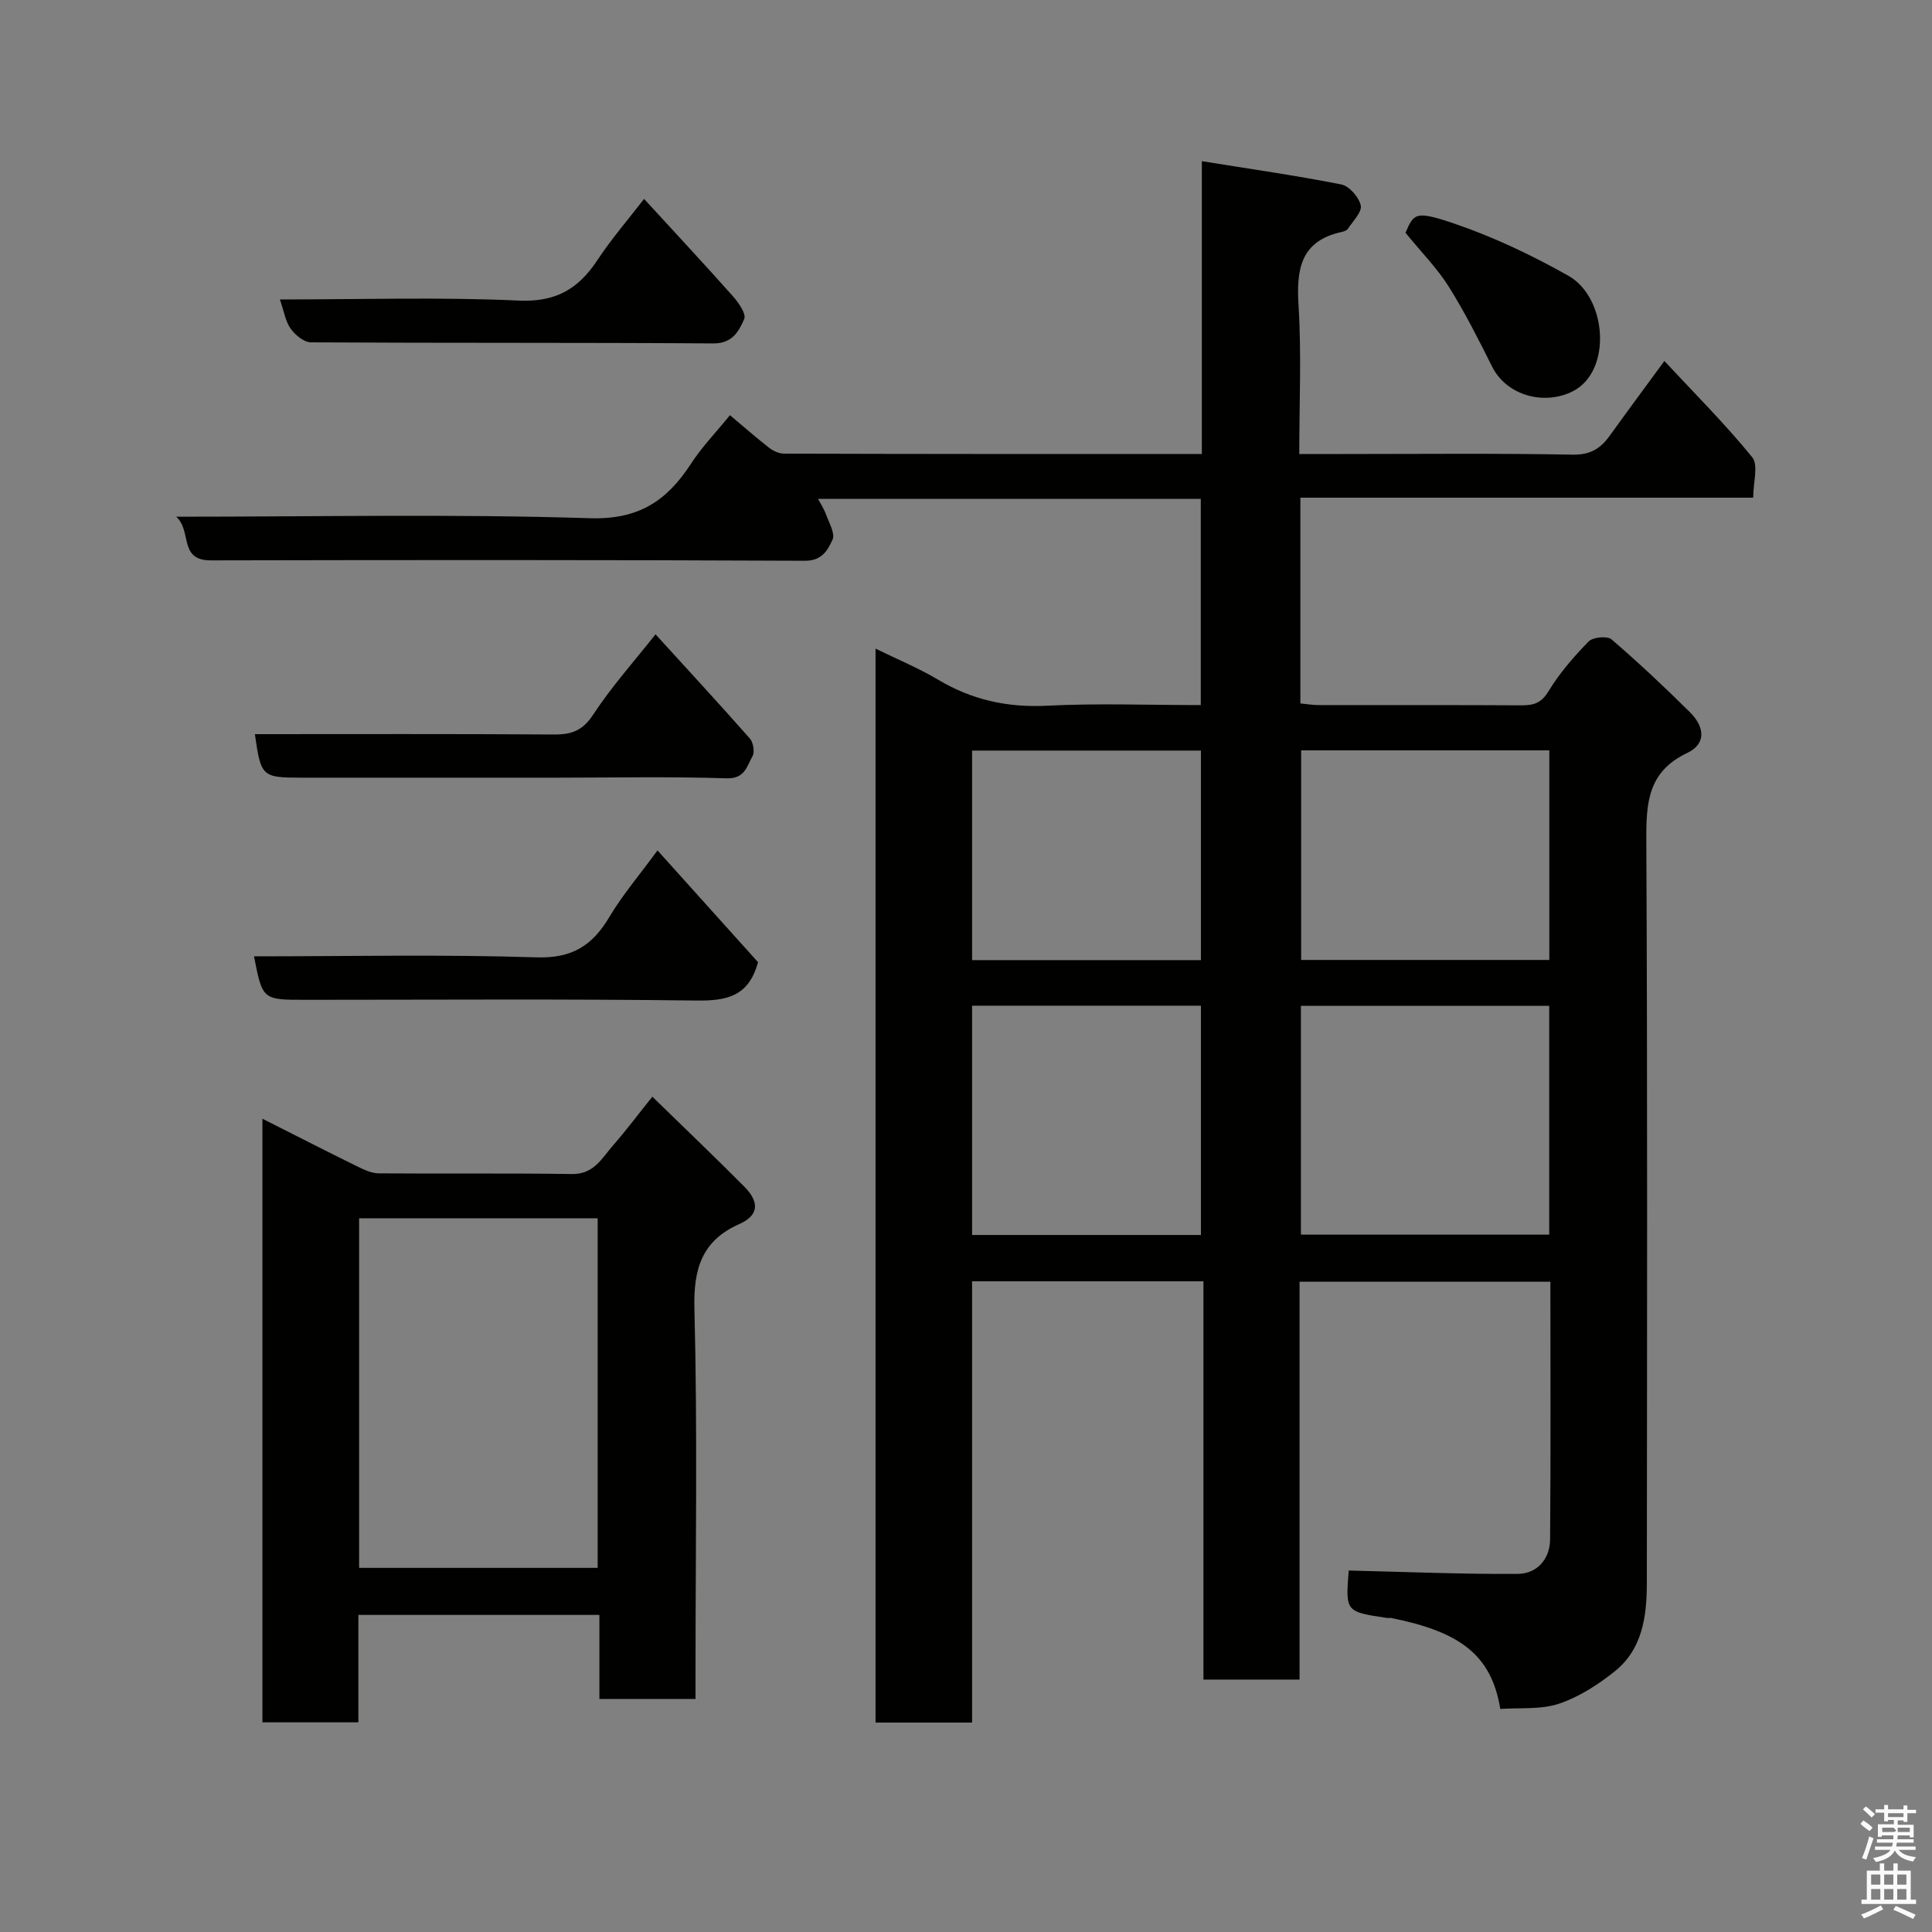 <svg enable-background="new 0 0 400 400" viewBox="0 0 400 400" xmlns="http://www.w3.org/2000/svg"><rect x="0" y="0" width="400" height="400" fill="#808080" stroke="none"/><path d="m385.2 377.6.6-.7c.6.4 1.3.9 1.9 1.5l-.6.7c-.8-.5-1.4-1-1.9-1.5zm.3 7.1c.6-1.4 1.1-2.9 1.5-4.5.3.1.6.3.9.4-.5 1.4-1 2.9-1.5 4.4zm.2-10.1.6-.6c.7.5 1.3 1.1 1.9 1.6l-.7.7c-.6-.6-1.2-1.2-1.8-1.7zm8.4-.8h.8v.9h1.8v.7h-1.8v1.8h-.8v-.3h-1.2v.9h3.3v2.6h-.8v-.4h-2.5c0 .3 0 .6-.1.8h3.4v.7h-3.5c0 .3-.1.6-.1.8h4v.7h-3.5c.7.9 1.9 1.3 3.6 1.5-.2.2-.4.5-.6.9-1.9-.3-3.2-1.1-3.8-2.3-.5 1.1-1.8 2-3.9 2.4-.2-.3-.4-.5-.6-.8 1.9-.4 3.1-.9 3.6-1.7h-3.2v-.7h3.5c.1-.2.1-.5.2-.8h-3.3v-.7h3.4c0-.2 0-.5 0-.8h-2.4v.3h-.8v-2.6h3.3v-.9h-1.2v.3h-.8v-1.8h-1.8v-.7h1.8v-.9h.8v.9h3.2zm-4.4 5.5h2.4c1-.3 0-.6 0-.9h-2.4zm1.2-3.1h3.2v-.8h-3.2zm4.4 2.2h-2.4v.9h2.5v-.9z" fill="#fafafb"/><path d="m389.2 385.8h.9v1.5h1.9v-1.5h.9v1.5h2.7v6h1.1v.9h-11.3v-.9h1.1v-6h2.7zm.2 8.7.5.8c-1.2.6-2.5 1.3-4 1.9-.2-.3-.3-.6-.6-.8 1.6-.6 3-1.3 4.1-1.9zm-2-4.3h1.9v-2.1h-1.9zm0 3.1h1.9v-2.2h-1.9zm2.7-3.1h1.9v-2.1h-1.9zm0 3.1h1.9v-2.2h-1.9zm2.4 1.3c1.4.6 2.7 1.2 4.1 1.8l-.5.9c-1.5-.7-2.8-1.4-4.1-1.9zm2.2-6.5h-1.9v2.1h1.9zm-1.9 5.2h1.9v-2.2h-1.9z" fill="#fafafb"/><g fill="#010100"><path d="m279.24 325.16c11.82.28 23.39.77 34.95.7 4.04-.02 6.71-3.05 6.74-7.17.15-17.65.06-35.3.06-53.33-17.27 0-34.32 0-51.93 0v82.38c-6.81 0-13.08 0-19.9 0 0-27.39 0-54.78 0-82.46-16.14 0-31.75 0-47.9 0v91.36c-6.93 0-13.31 0-19.99 0 0-73.81 0-147.56 0-222.35 4.6 2.26 8.94 4.04 12.93 6.42 7.02 4.19 14.37 5.82 22.59 5.4 10.46-.53 20.97-.13 31.82-.13 0-14.28 0-28.33 0-42.69-26.24 0-52.51 0-79.24 0 .6 1.15 1.29 2.18 1.69 3.32.61 1.7 1.89 3.88 1.31 5.12-.98 2.11-2.12 4.38-5.72 4.37-41-.19-81.99-.17-122.99-.08-6.75.01-3.84-6.02-7.18-9.04 29.31 0 57.49-.59 85.61.31 10.15.33 15.96-3.59 20.95-11.25 2.31-3.55 5.32-6.66 8.09-10.08 2.89 2.42 5.45 4.68 8.14 6.77.84.65 2.03 1.19 3.06 1.19 28.67.09 57.32.08 86.5.08 0-19.99 0-39.72 0-60.63 10.1 1.63 19.54 2.97 28.88 4.82 1.64.33 3.65 2.64 4.02 4.35.29 1.36-1.62 3.23-2.65 4.81-.23.36-.82.57-1.28.67-8.66 1.89-9.42 7.87-8.94 15.44.61 9.93.14 19.94.14 30.54h8.63c16 0 32-.17 47.99.13 3.65.07 5.75-1.27 7.65-3.91 3.62-5.03 7.31-10.01 11.32-15.48 6.24 6.71 12.58 13.03 18.19 19.93 1.32 1.62.2 5.23.2 8.37-32.02 0-62.77 0-93.75 0v42.6c1.27.12 2.54.34 3.8.34 14 .02 28-.03 42 .05 2.5.01 4.09-.46 5.57-2.91 2.28-3.75 5.23-7.16 8.31-10.31.88-.9 3.85-1.19 4.73-.44 5.58 4.79 10.94 9.84 16.17 15.01 3.27 3.23 3.38 6.68-.49 8.51-8.08 3.84-8.5 10.18-8.47 17.89.26 51.33.15 102.66.11 153.99-.01 6.84-.89 13.66-6.64 18.26-3.46 2.77-7.41 5.32-11.56 6.71-3.75 1.25-8.08.79-12.14 1.08-1.84-11.26-8.41-15.98-22.53-18.82-.32-.06-.67.02-1-.03-8.52-1.28-8.52-1.29-7.85-9.81zm-9.9-116.92v47.38h51.41c0-15.97 0-31.56 0-47.38-17.17 0-34.09 0-51.41 0zm-68.08-.02v47.47h47.38c0-16.01 0-31.72 0-47.47-15.93 0-31.52 0-47.38 0zm119.51-52.87c-17.41 0-34.45 0-51.38 0v43.4h51.38c0-14.52 0-28.77 0-43.4zm-72.13 43.43c0-14.78 0-29.15 0-43.38-16.06 0-31.77 0-47.38 0v43.38z"/><path d="m144 351.75c-6.99 0-13.26 0-19.9 0 0-5.84 0-11.45 0-17.4-16.75 0-33.14 0-49.9 0v22.24c-6.74 0-13.13 0-19.87 0 0-41.3 0-82.71 0-124.97 6.71 3.38 13.14 6.68 19.63 9.87 1.4.69 2.98 1.43 4.48 1.44 13.33.11 26.66-.06 39.99.14 4.53.07 6.18-3.28 8.49-5.92 2.66-3.04 5.09-6.29 8.14-10.09 6.69 6.52 12.95 12.49 19.05 18.63 2.79 2.81 3.43 5.75-1.03 7.73-7.76 3.44-9.53 9.25-9.31 17.58.65 24.98.23 49.99.23 74.98zm-69.65-99.52v72.38h49.39c0-24.32 0-48.24 0-72.38-16.52 0-32.77 0-49.39 0z"/><path d="m156.94 199.21c-1.94 7.18-6.59 8.02-12.83 7.94-26.97-.35-53.95-.15-80.92-.15-8.84 0-8.84 0-10.6-9 19.52 0 39.01-.42 58.47.21 7.36.24 11.56-2.42 15.07-8.31 2.72-4.58 6.24-8.69 10-13.83 7.27 8.09 14.18 15.76 20.81 23.14z"/><path d="m52.77 152c20.67 0 41.32-.07 61.96.07 3.62.02 5.91-.8 8.07-4.1 3.82-5.82 8.52-11.07 12.92-16.64 6.49 7.13 13.09 14.27 19.53 21.57.71.81 1.04 2.79.55 3.66-1.17 2.03-1.54 4.7-5.35 4.58-11.65-.37-23.31-.14-34.97-.13-17.65 0-35.31 0-52.96 0-8.3-.01-8.49-.18-9.75-9.01z"/><path d="m57.95 62c16.87 0 33.18-.52 49.44.23 7.68.35 12.33-2.39 16.27-8.34 2.94-4.45 6.46-8.52 9.69-12.71 6.26 6.83 12.44 13.46 18.45 20.22 1.15 1.3 2.74 3.62 2.28 4.66-1.1 2.51-2.44 5.07-6.38 5.04-27.77-.19-55.55-.06-83.32-.22-1.44-.01-3.27-1.52-4.21-2.84-1.07-1.5-1.36-3.56-2.22-6.04z"/><path d="m290.99 48.19c1.75-3.97 1.98-4.65 9.97-1.94 8.21 2.78 16.19 6.58 23.75 10.84 8.06 4.55 9.08 19.81.9 23.93-5.91 2.98-13.68.88-16.67-5.09-2.81-5.61-5.64-11.24-8.97-16.55-2.38-3.8-5.62-7.07-8.98-11.19z"/></g></svg>